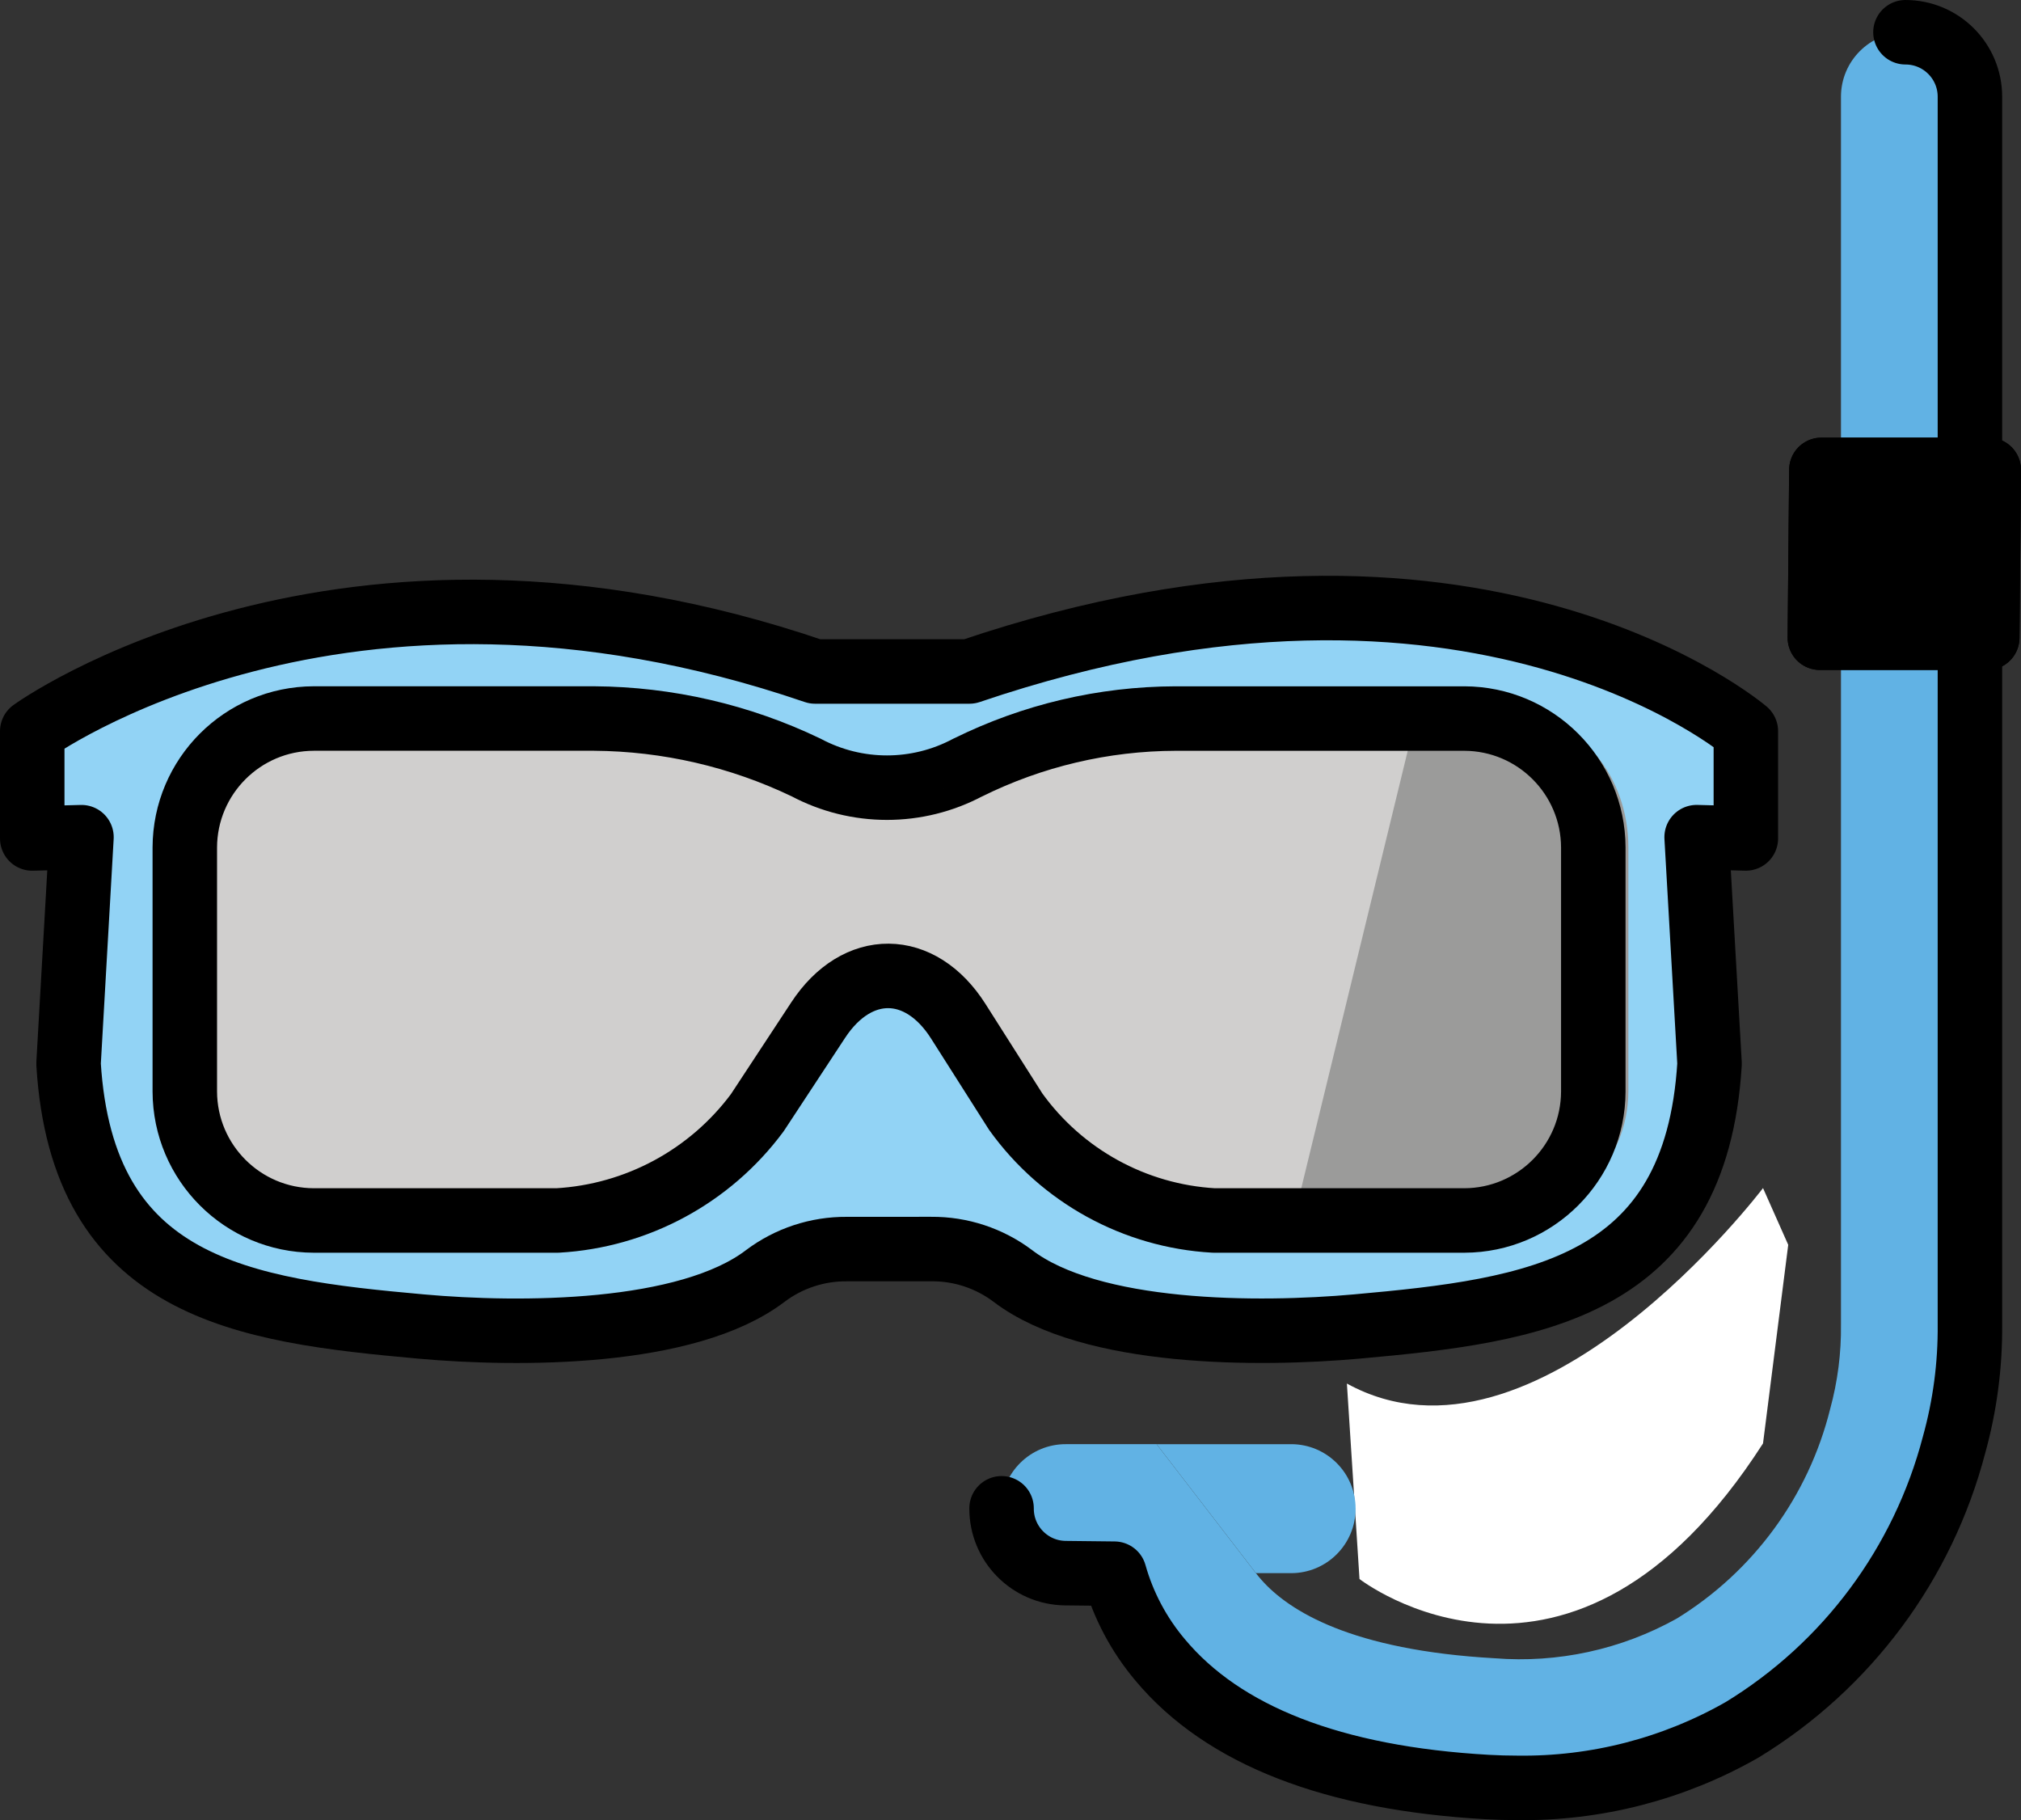 <svg xmlns="http://www.w3.org/2000/svg" xmlns:svg="http://www.w3.org/2000/svg" id="emoji" width="62.686" height="56.448" version="1.1" viewBox="0 0 62.686 56.448"><rect x="0" y="0" width="62.686" height="56.448" fill="#333333" stroke="none"/><g id="color" transform="translate(-3.934,-4)"><path id="path1" fill="#fff" d="m 45.711,46.907 0.391,6.062 c 0,0 6.551,5.085 12.516,-4.205 L 59.4,42.605 58.618,40.845 c 0,0 -7.04,9.289 -12.907,6.062 z"/><g id="g3"><path id="path2" fill="#61b2e4" d="m 39.809,48.787 h 4.172 c 1.105,0 2,0.895 2,2 0,1.105 -0.895,2 -2,2 h -1.092"/><path id="path3" fill="#61b2e4" d="m 42.889,52.787 c 0.052,0.067 0.106,0.135 0.167,0.203 0.857,0.974 2.81,2.187 7.235,2.436 1.964,0.157 3.93,-0.271 5.651,-1.23 2.376,-1.459 4.085,-3.792 4.758,-6.498 0.234,-0.855 0.347,-1.738 0.336,-2.624 V 7 c 0,-1.105 0.895,-2 2,-2 1.105,0 2,0.895 2,2 v 38.074 c 0.011,1.262 -0.155,2.52 -0.493,3.736 -0.964,3.683 -3.318,6.849 -6.567,8.832 -2.125,1.215 -4.538,1.838 -6.986,1.804 -0.306,0 -0.614,-0.009 -0.924,-0.026 C 45.289,59.151 41.874,57.823 39.914,55.472 39.258,54.693 38.776,53.784 38.5,52.804 l -1.522,-0.017 c -1.105,-0.006 -1.995,-0.907 -1.989,-2.011 0.006,-1.105 0.907,-1.995 2.011,-1.989 h 2.809"/></g><path id="path4" fill="#92d3f5" d="m 32.823,42.736 c 0.909,-0.007 1.796,0.285 2.522,0.831 2.423,1.851 7.644,1.843 10.674,1.571 5.541,-0.497 10.517,-1.175 10.941,-8.15 l -0.401,-7.026 1.527,0.04 v -3.326 c 0,0 -8.39,-7.179 -24.082,-1.852 h -4.79 C 14.442,19.775 4.934,26.677 4.934,26.677 v 3.326 l 1.527,-0.04 -0.401,7.026 c 0.424,6.975 5.4,7.653 10.941,8.15 3.03,0.272 8.251,0.28 10.674,-1.571 0.727,-0.546 1.613,-0.838 2.522,-0.831 z"/><path id="path5" fill="#d0cfce" d="m 33.955,27.802 c 2.004,-0.993 4.208,-1.512 6.445,-1.518 h 8.954 c 2.206,0.006 3.994,1.794 4,4 V 37.85 c -0.006,2.206 -1.794,3.994 -4,4 h -7.771 c -2.453,-0.139 -4.712,-1.38 -6.145,-3.376 l -1.783,-2.806 c -1.18,-1.857 -3.134,-1.872 -4.342,-0.034 l -1.89,2.874 c -1.468,1.978 -3.738,3.202 -6.198,3.342 h -7.559 c -2.206,-0.006 -3.994,-1.794 -4,-4 v -7.567 c 0.006,-2.206 1.794,-3.994 4,-4 h 8.697 c 2.276,0.015 4.521,0.534 6.573,1.518 1.568,0.835 3.45,0.835 5.018,0 z"/><path id="path6" fill="#9b9b9a" d="m 47.842,26.283 h 3.3 c 1.815,0 3.3,1.8 3.3,4 V 37.85 c -0.006,2.206 -1.794,3.994 -4,4 h -6.39"/><polygon id="polygon6" stroke="#000" stroke-linecap="round" stroke-linejoin="round" stroke-width="2" points="65.573 23.777 60.381 23.777 60.428 18.572 65.62 18.572"/><polygon id="polygon7" stroke="#000" stroke-linecap="round" stroke-linejoin="round" stroke-width="2" points="65.573 23.777 60.381 23.777 60.428 18.572 65.62 18.572"/></g><g id="line" transform="translate(-3.934,-4)"><path id="path7" fill="none" stroke="#000" stroke-linecap="round" stroke-linejoin="round" stroke-width="2" d="m 32.823,42.736 c 0.909,-0.007 1.796,0.285 2.522,0.831 2.423,1.851 7.644,1.843 10.674,1.571 5.541,-0.497 10.517,-1.175 10.941,-8.15 l -0.401,-7.026 1.527,0.04 v -3.326 c 0,0 -8.39,-7.179 -24.082,-1.852 h -4.79 C 14.442,19.775 4.934,26.677 4.934,26.677 v 3.326 l 1.527,-0.04 -0.401,7.026 c 0.424,6.975 5.4,7.653 10.941,8.15 3.03,0.272 8.251,0.28 10.674,-1.571 0.727,-0.546 1.613,-0.838 2.522,-0.831 z"/><path id="path8" fill="none" stroke="#000" stroke-linecap="round" stroke-linejoin="round" stroke-width="2" d="m 33.955,27.802 c 2.004,-0.993 4.208,-1.512 6.445,-1.518 h 8.954 c 2.206,0.006 3.994,1.794 4,4 V 37.85 c -0.006,2.206 -1.794,3.994 -4,4 h -7.771 c -2.453,-0.139 -4.712,-1.38 -6.145,-3.376 l -1.783,-2.806 c -1.18,-1.857 -3.134,-1.872 -4.342,-0.034 l -1.89,2.874 c -1.468,1.978 -3.738,3.202 -6.198,3.342 h -7.559 c -2.206,-0.006 -3.994,-1.794 -4,-4 v -7.567 c 0.006,-2.206 1.794,-3.994 4,-4 h 8.697 c 2.276,0.015 4.521,0.534 6.573,1.518 1.568,0.835 3.45,0.835 5.018,0 z"/><path id="path9" fill="none" stroke="#000" stroke-linecap="round" stroke-linejoin="round" stroke-width="2" d="m 63.036,5 c 1.105,0 2,0.895 2,2 v 0 38.074 c 0.011,1.262 -0.155,2.52 -0.493,3.736 -0.964,3.683 -3.318,6.849 -6.567,8.832 -2.125,1.215 -4.538,1.838 -6.986,1.804 -0.306,0 -0.614,-0.009 -0.924,-0.026 C 45.289,59.151 41.874,57.823 39.914,55.472 39.258,54.693 38.776,53.784 38.5,52.804 L 36.977,52.787 C 35.878,52.774 34.994,51.876 35,50.776"/></g></svg>